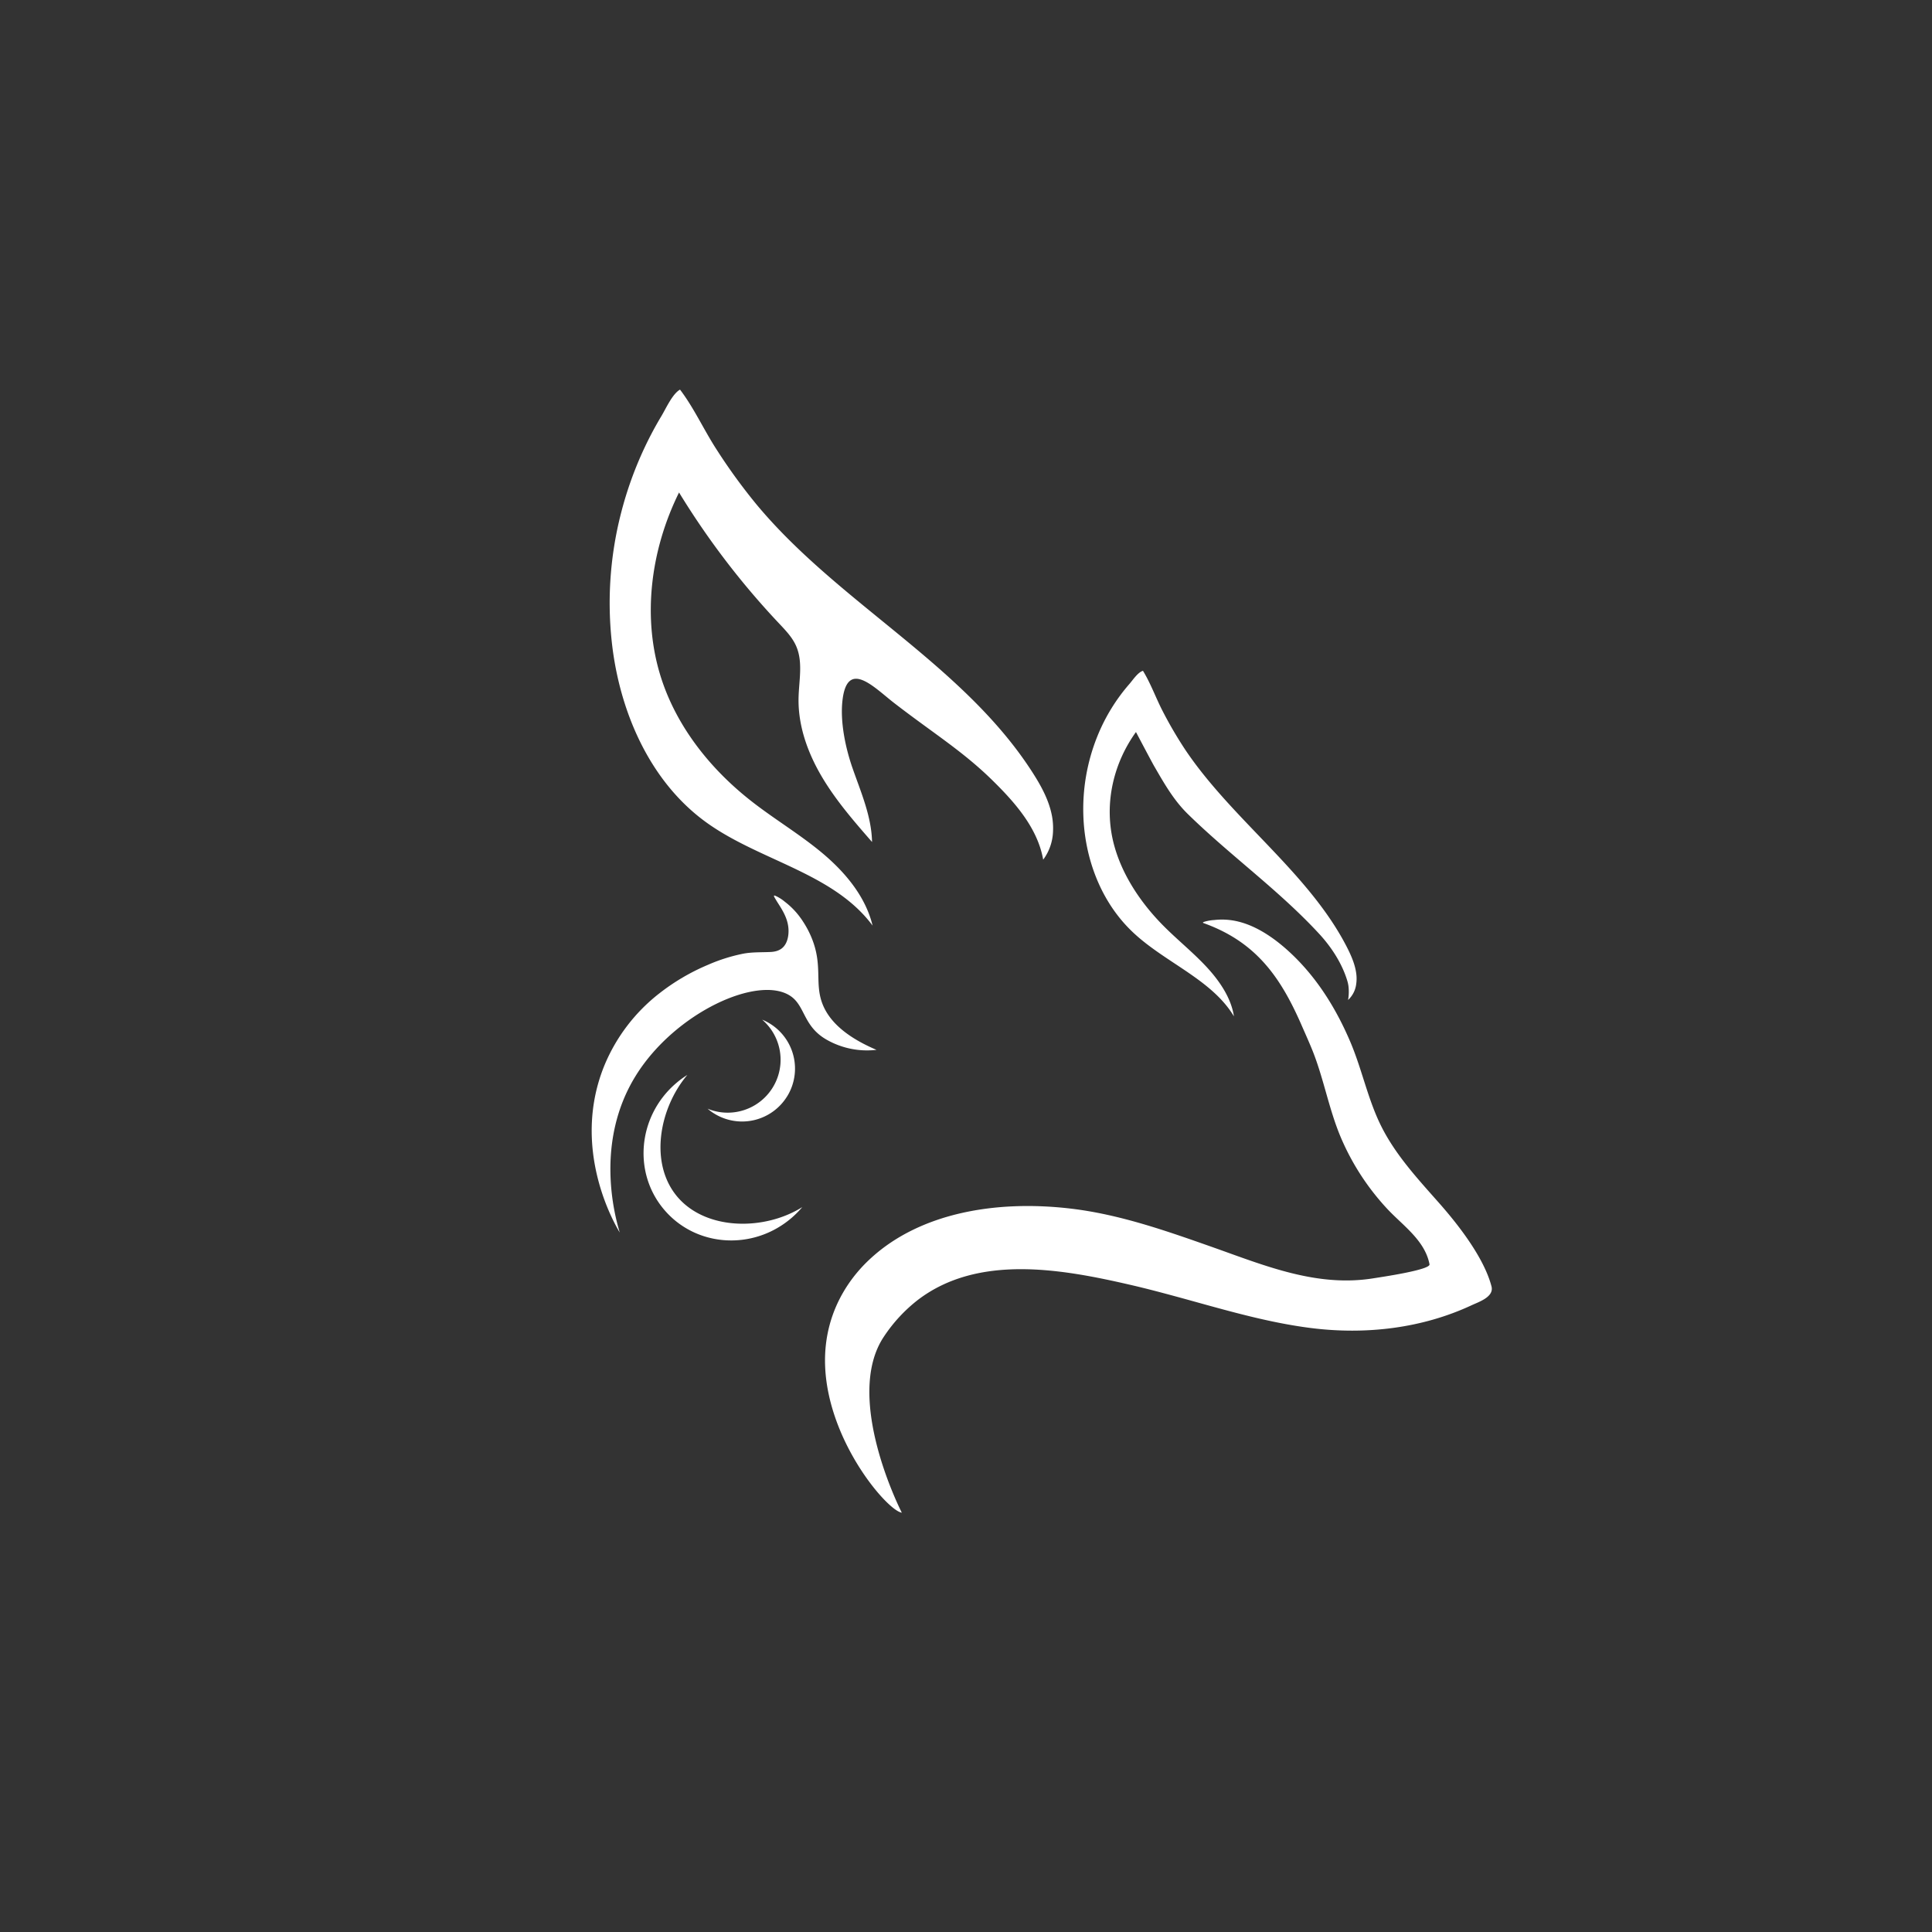 <svg id="Layer_1" data-name="Layer 1" xmlns="http://www.w3.org/2000/svg" viewBox="0 0 1080 1080"><rect x="0" y="0" width="1080" height="1080" fill="#333333" stroke="none"/><defs><style>.cls-1{fill:#fff;}</style></defs><path class="cls-1" d="M577.45,432.22c-38.7-60.66-108.17-94.65-154.28-149.89a319.81,319.81,0,0,1-22.65-31.13c-7-10.8-12.62-23.21-20.38-33.4-4.21,2.32-7.82,10.47-10.35,14.69a199.07,199.07,0,0,0-9.4,17.59,204.79,204.79,0,0,0-13.2,36.66,201.67,201.67,0,0,0-4.67,76.5c5,37.16,21.69,74.21,52,96.26,29.86,21.71,71.26,28.27,93.26,57.91-3.9-16.12-15.1-29.57-27.78-40.26S432.94,458,419.88,447.74c-22.51-17.64-41.18-40.95-50.09-68.12-11.15-34-6.09-72.22,9.8-104.32a443.55,443.55,0,0,0,55.72,73c3.76,4,7.68,8,9.83,13.06,3.83,8.94,1.45,19.14,1.26,28.86-.32,15.43,5.09,30.53,12.92,43.82s18,25,28.16,36.64c-.28-14.28-6.19-27.75-10.89-41.24-3.95-11.32-7-25.81-5.65-37.82,2.67-23.48,17.71-7.31,28.73,1.23,21.75,16.84,38.5,27,55.29,43.54,12.67,12.45,25.11,26.68,28.19,44.17a28,28,0,0,0,5.5-16,36.92,36.92,0,0,0-.66-8.79C586.33,447.31,582.11,439.52,577.45,432.22Z"/><path class="cls-1" d="M758.11,550.21a21.09,21.09,0,0,0,.12-5.33c-.55-5.3-2.78-10.51-5.34-15.5-21.2-41.37-63.9-71-90.22-110.12A226.44,226.44,0,0,1,650,397.64c-3.84-7.38-6.7-15.53-11.07-22.65-2.86.81-5.7,5.19-7.59,7.36a103.22,103.22,0,0,0-17.94,29.32,108.76,108.76,0,0,0-7.77,45c.9,22.82,9.39,47.17,27.58,64.39,17.91,17,44.21,26.44,56.56,47.08-1.51-10.14-7.9-19.67-15.42-27.75s-16.27-15.08-24.05-22.93c-13.43-13.55-24-30-28.09-47.36-5.08-21.8.55-43.89,12.8-60.89,1.2,2.26,9,17.06,10.22,19.14,5.51,9.5,10.81,18.89,18.71,26.63,23.69,23.21,51,42.64,73.53,67.08,6.86,7.45,12.75,16.49,15.69,26.25a19.85,19.85,0,0,1,.61,2.75,26.37,26.37,0,0,1-.19,7.93A14.48,14.48,0,0,0,758.11,550.21Z"/><path class="cls-1" d="M692.18,515.16c11.28,2.73,21.84,10.43,30.47,18.73,14.54,14,24.73,31.05,32.12,48.37,6.36,14.88,9.58,31,16.54,45.64,8.08,17,21,30.82,33.33,44.79,10.29,11.68,24.91,30.21,29.12,46.42,1.51,5.84-7,8.63-10.94,10.45-27.89,13.05-59.33,16.64-89.71,12.85-26.56-3.32-52.45-11.39-78.21-18.33-1.15-.31-2.31-.63-3.47-.93-6.41-1.72-12.85-3.36-19.32-4.86-38.2-8.83-85.1-17.42-118.92,8.3a86.21,86.21,0,0,0-19,20.47c-23.11,34.27,9.93,98.54,9.93,98.54-7.85-1-40.67-38.87-42.82-80.86-1.83-35.84,20-56.4,26-61.83,27.43-24.78,69.21-32.27,111.44-27.27,27.16,3.22,53.17,12.4,78.84,21.44C707,707.47,736.12,719.76,768,714.54c3.27-.54,31.73-4.62,31.11-7.8C796.49,693.19,784,685,775.21,675.47a137.26,137.26,0,0,1-26-40.4c-6.59-15.92-9.44-33.1-16-49-1.6-3.87-3.3-7.7-5-11.55C716.36,547,702.75,526.75,672.77,516c-1.06-.39.82-.82,1-.89a24.13,24.13,0,0,1,5-.81A37.89,37.89,0,0,1,692.18,515.16Z"/><path class="cls-1" d="M459.11,559.31c-3.41-11,.71-20.64-5.65-35.63a53.37,53.37,0,0,0-4.71-8.74c-.61-1-1.32-1.91-2-2.84a42.76,42.76,0,0,0-8-8,22.45,22.45,0,0,0-5.33-3.35c-1.57-.64-.3,1.16.06,1.79.66,1.14,1.38,2.25,2.08,3.36,2.87,4.49,5.21,9,5.24,14.47,0,3-.64,6.37-2.67,8.73s-5,3-7.8,3.08c-5,.21-9.87,0-14.84.93a96,96,0,0,0-19.86,6.29,118.59,118.59,0,0,0-27,15.86,99.09,99.09,0,0,0-30.66,40.06c-19.19,46.65,5.69,89.09,8.47,93.65-2.68-8.88-14.24-50.52,9.12-87.9,22-35.24,68.61-56.36,86.4-44.24,8.22,5.6,7,16.79,20,24.29a45.62,45.62,0,0,0,28,5.75C468.83,577.91,461.65,567.47,459.11,559.31Z"/><path class="cls-1" d="M440.05,612.8a29.57,29.57,0,0,1-40.66,9.77,28.48,28.48,0,0,1-3.83-2.79A29.57,29.57,0,0,0,426.06,570a29.57,29.57,0,0,1,14,42.81Z"/><path class="cls-1" d="M371.66,676.68c-18-20.67-15.27-52.42,6-70.92a52.1,52.1,0,0,1,6.57-4.87c-15.89,18.81-21.48,49.84-5.27,68.48s48.67,18.52,69.51,5.41a53.47,53.47,0,0,1-5.74,5.83C421.46,699.11,389.64,697.36,371.66,676.68Z"/></svg>